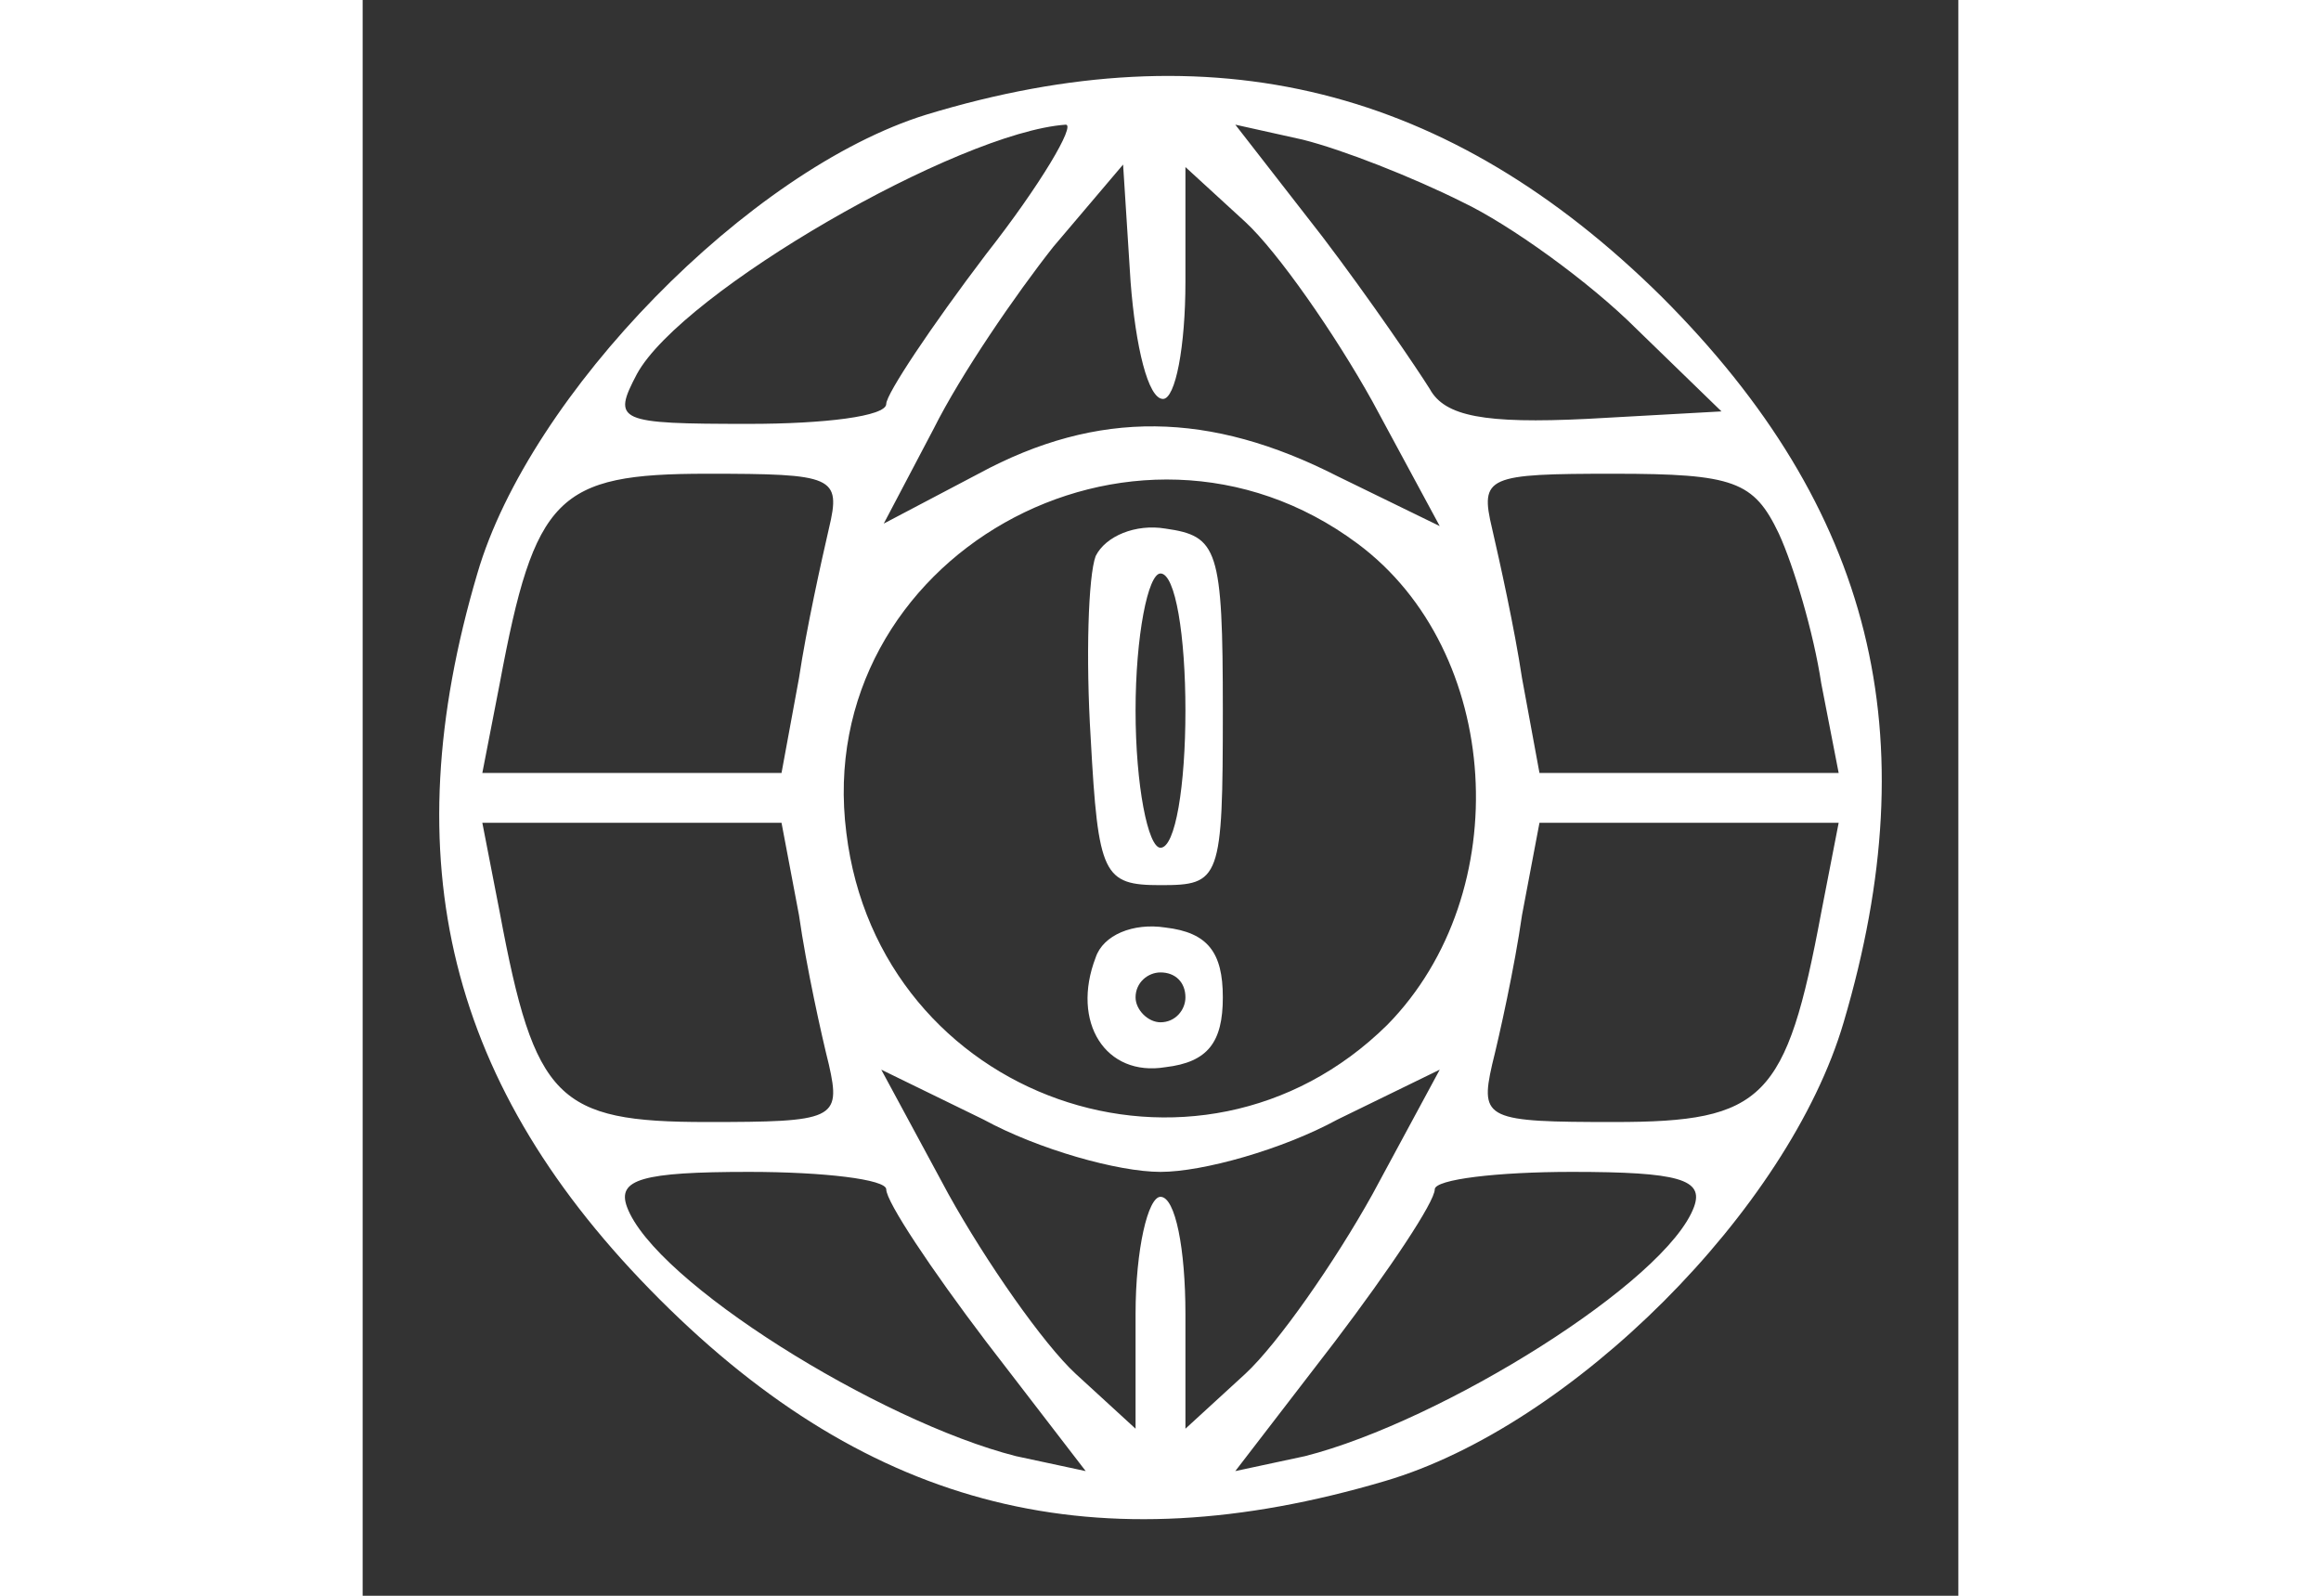 <?xml version="1.0" standalone="no"?>
<!DOCTYPE svg PUBLIC "-//W3C//DTD SVG 20010904//EN"
 "http://www.w3.org/TR/2001/REC-SVG-20010904/DTD/svg10.dtd">
<svg version="1.0" xmlns="http://www.w3.org/2000/svg"
 width="64pt" height="44pt" viewBox="0 0 64 64"
 preserveAspectRatio="xMidYMid meet">

<rect x="0" y="0" width="64" height="64" fill="#333333" stroke="none"/>

<g transform="translate(0,64) scale(0.1,-0.1)"
fill="#ffffff" stroke="none">
<path d="M226 594 c-71 -22 -159 -112 -180 -184 -34 -115 -12 -206 73 -291 85
-85 176 -107 291 -73 75 22 162 109 184 184 34 115 12 206 -73 291 -85 84
-180 108 -295 73z m24 -56 c-22 -29 -40 -56 -40 -60 0 -5 -25 -8 -55 -8 -53 0
-55 1 -45 20 18 33 129 97 172 100 4 0 -10 -24 -32 -52z m191 21 c19 -9 51
-32 70 -51 l34 -33 -54 -3 c-41 -2 -57 1 -63 12 -5 8 -24 36 -43 61 l-35 45
27 -6 c16 -4 44 -15 64 -25z m-120 -79 c5 0 9 21 9 47 l0 46 24 -22 c13 -12
36 -45 51 -72 l27 -50 -41 20 c-51 26 -96 27 -144 1 l-38 -20 20 38 c11 22 33
54 48 73 l28 33 3 -47 c2 -26 7 -47 13 -47z m-134 -52 c-3 -13 -9 -40 -12 -60
l-7 -38 -60 0 -60 0 7 36 c14 75 23 84 83 84 51 0 54 -1 49 -22z m212 -6 c58
-43 64 -140 12 -193 -76 -75 -204 -30 -217 77 -14 110 115 183 205 116z m169
4 c6 -13 14 -40 17 -60 l7 -36 -60 0 -60 0 -7 38 c-3 20 -9 47 -12 60 -5 21
-2 22 49 22 48 0 56 -3 66 -24z m-393 -153 c3 -21 9 -48 12 -60 5 -22 2 -23
-49 -23 -60 0 -69 9 -83 84 l-7 36 60 0 60 0 7 -37z m410 1 c-14 -75 -23 -84
-83 -84 -51 0 -54 1 -49 23 3 12 9 39 12 60 l7 37 60 0 60 0 -7 -36z m-265
-104 c17 0 49 9 71 21 l41 20 -27 -50 c-15 -27 -38 -60 -51 -72 l-24 -22 0 46
c0 26 -4 47 -10 47 -5 0 -10 -21 -10 -47 l0 -46 -24 22 c-13 12 -36 45 -51 72
l-27 50 41 -20 c22 -12 54 -21 71 -21z m-110 -7 c0 -5 18 -32 40 -61 l40 -52
-28 6 c-55 14 -145 70 -156 100 -4 11 6 14 49 14 30 0 55 -3 55 -7z m324 -7
c-11 -30 -101 -86 -156 -100 l-28 -6 40 52 c22 29 40 56 40 61 0 4 25 7 55 7
43 0 53 -3 49 -14z"/>
<path d="M294 417 c-3 -8 -4 -41 -2 -73 3 -55 5 -59 28 -59 24 0 25 2 25 70 0
65 -2 70 -23 73 -12 2 -24 -3 -28 -11z m36 -62 c0 -30 -4 -55 -10 -55 -5 0
-10 25 -10 55 0 30 5 55 10 55 6 0 10 -25 10 -55z"/>
<path d="M294 256 c-10 -26 4 -48 28 -44 17 2 23 10 23 28 0 18 -6 26 -23 28
-13 2 -25 -3 -28 -12z m36 -16 c0 -5 -4 -10 -10 -10 -5 0 -10 5 -10 10 0 6 5
10 10 10 6 0 10 -4 10 -10z"/>
</g>
</svg>
